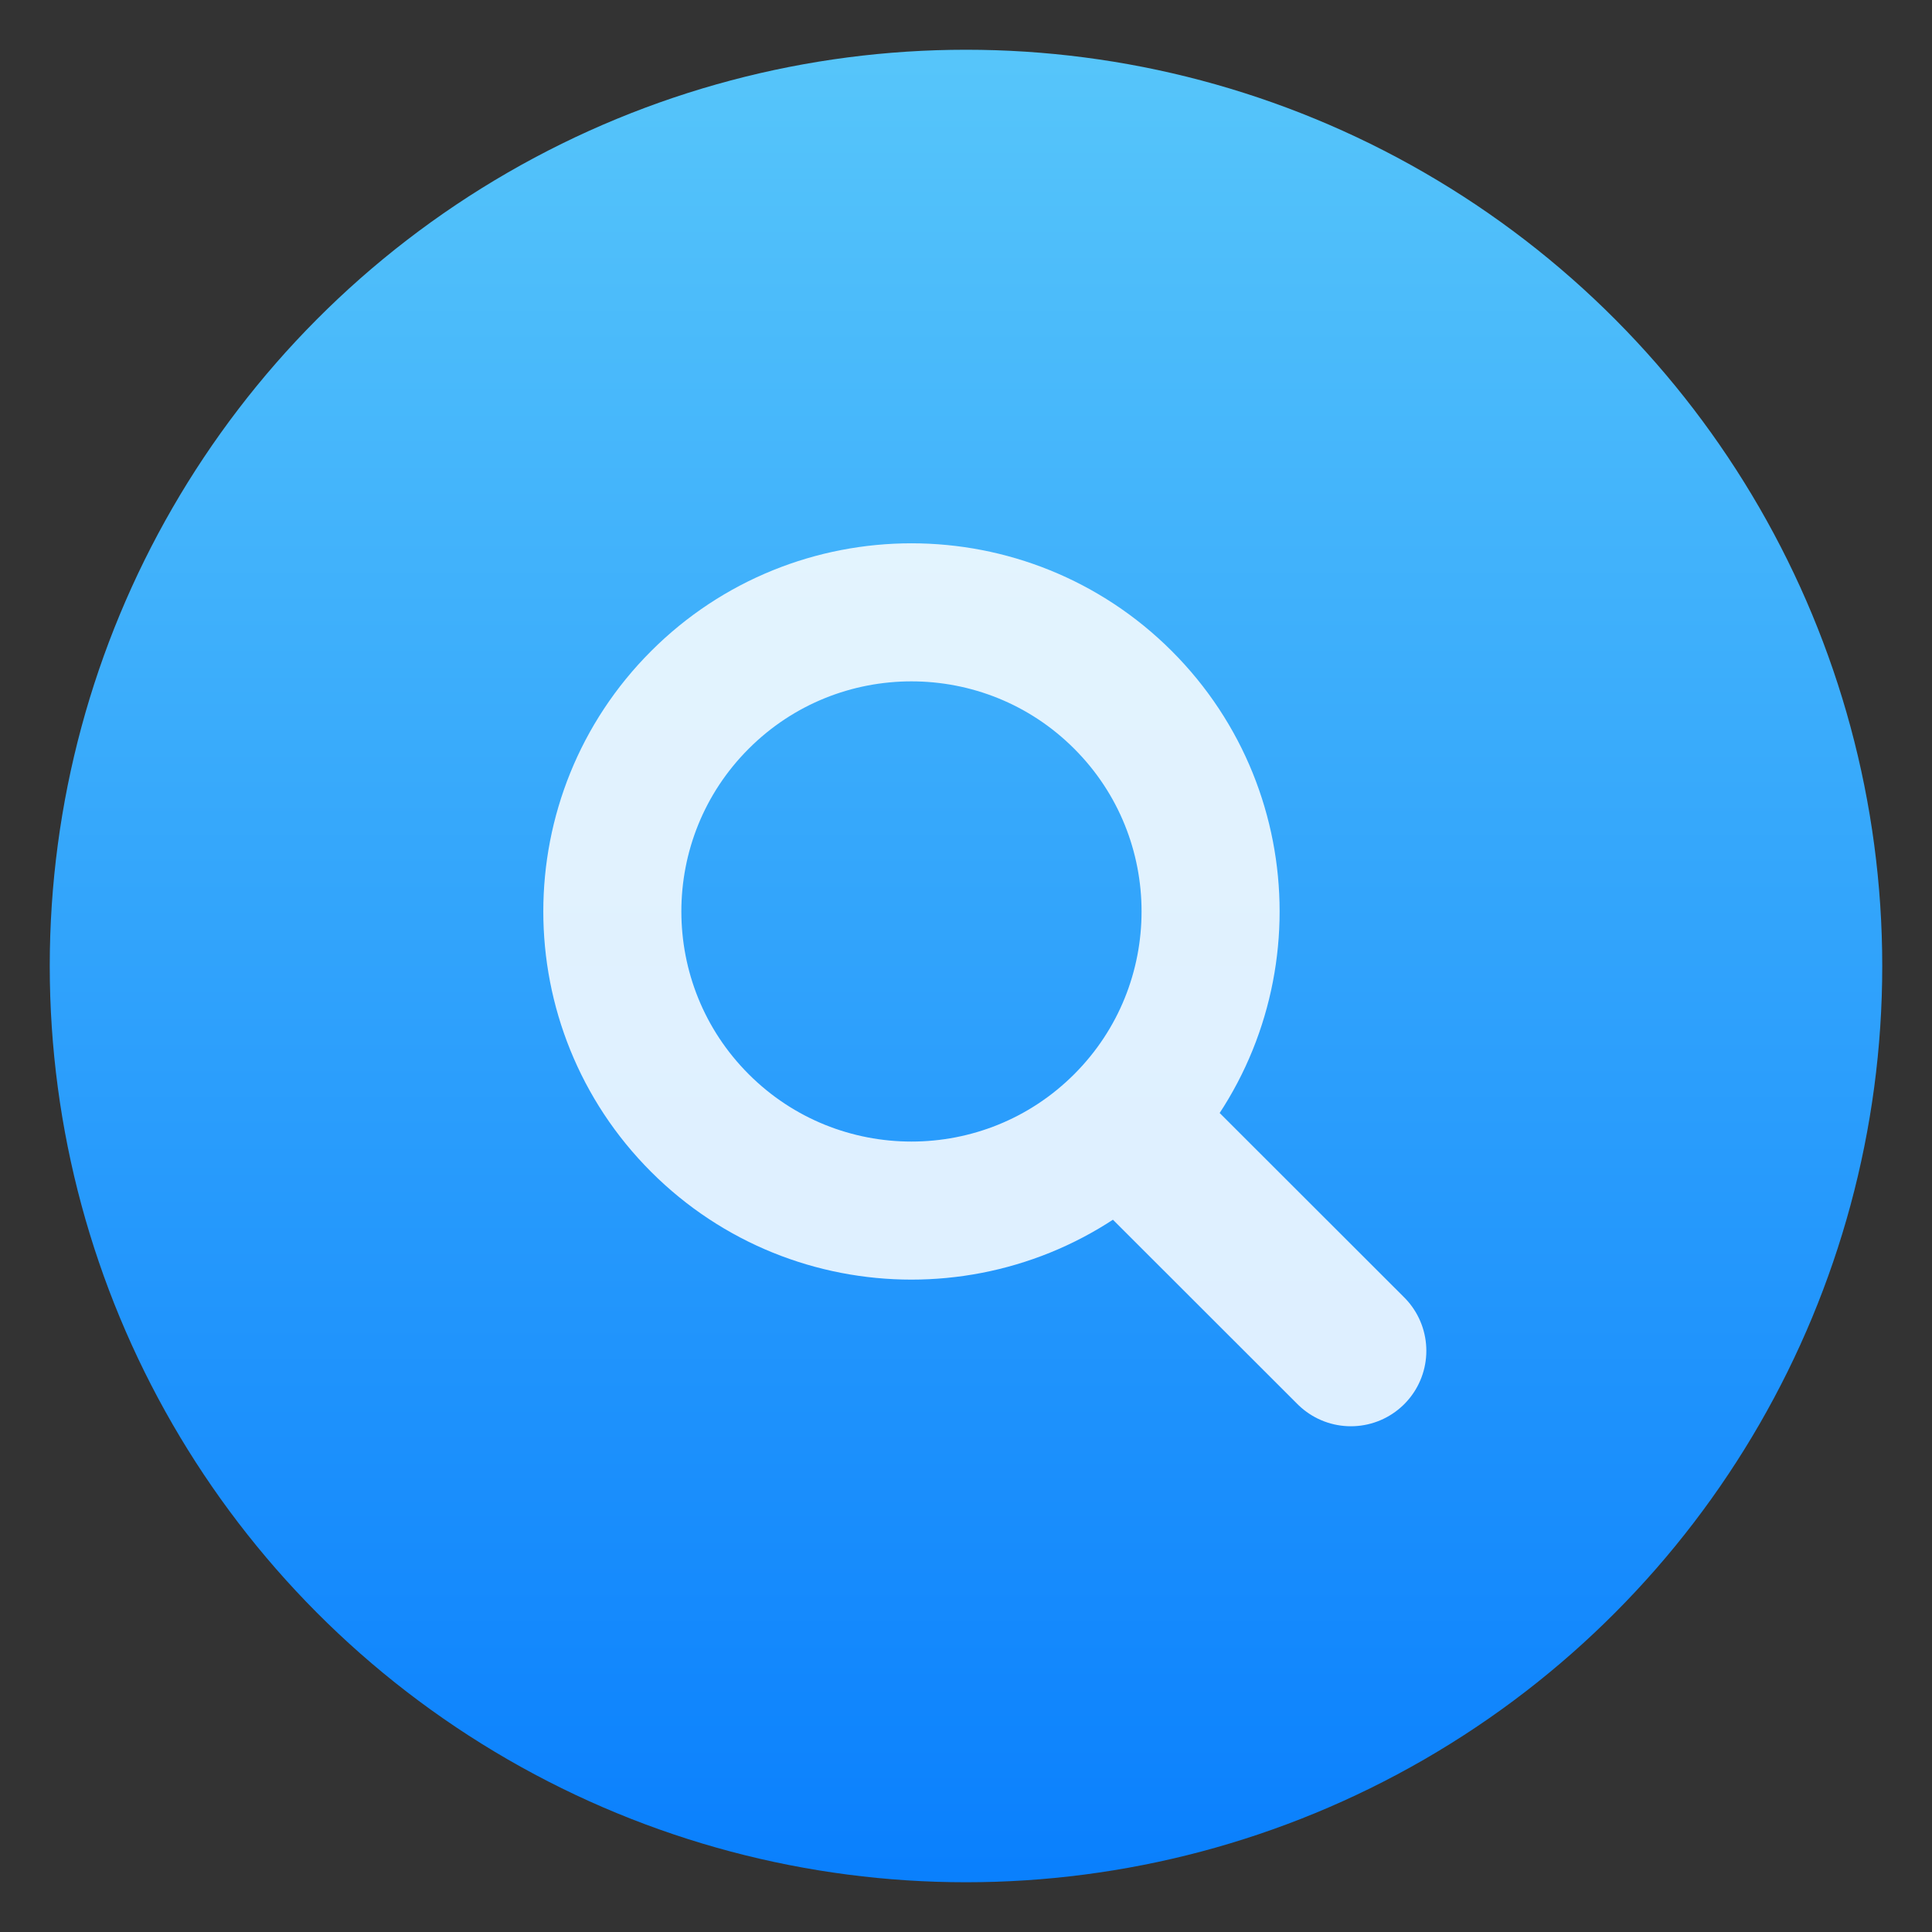 <svg style="clip-rule:evenodd;fill-rule:evenodd;stroke-linecap:round" version="1.1" viewBox="0 0 48 48" xmlns="http://www.w3.org/2000/svg">
 <rect x="0" y="0" width="48" height="48" fill="#333333" stroke="none"/>
 <circle cx="24" cy="24" r="22.764" style="fill:url(#_Linear1)"/>
 <g opacity=".85">
  <path d="m17.389 17.389c2.9-2.901 7.611-2.901 10.512 0 2.901 2.9 2.901 7.611 0 10.512s-7.612 2.901-10.512 0c-2.901-2.901-2.901-7.612 0-10.512z" style="fill:none;stroke-width:3.43px;stroke:#fff"/>
  <path d="m28.317 28.319l5.245 5.241" style="fill:none;stroke-width:3.75px;stroke:#fff"/>
 </g>
 <defs>
  <linearGradient id="_Linear1" x2="1" gradientTransform="matrix(2.78782e-15,-45.529,45.529,2.78782e-15,210.895,46.764)" gradientUnits="userSpaceOnUse">
   <stop style="stop-color:#0a80fd" offset="0"/>
   <stop style="stop-color:#56c5fa" offset="1"/>
  </linearGradient>
 </defs>
</svg>
